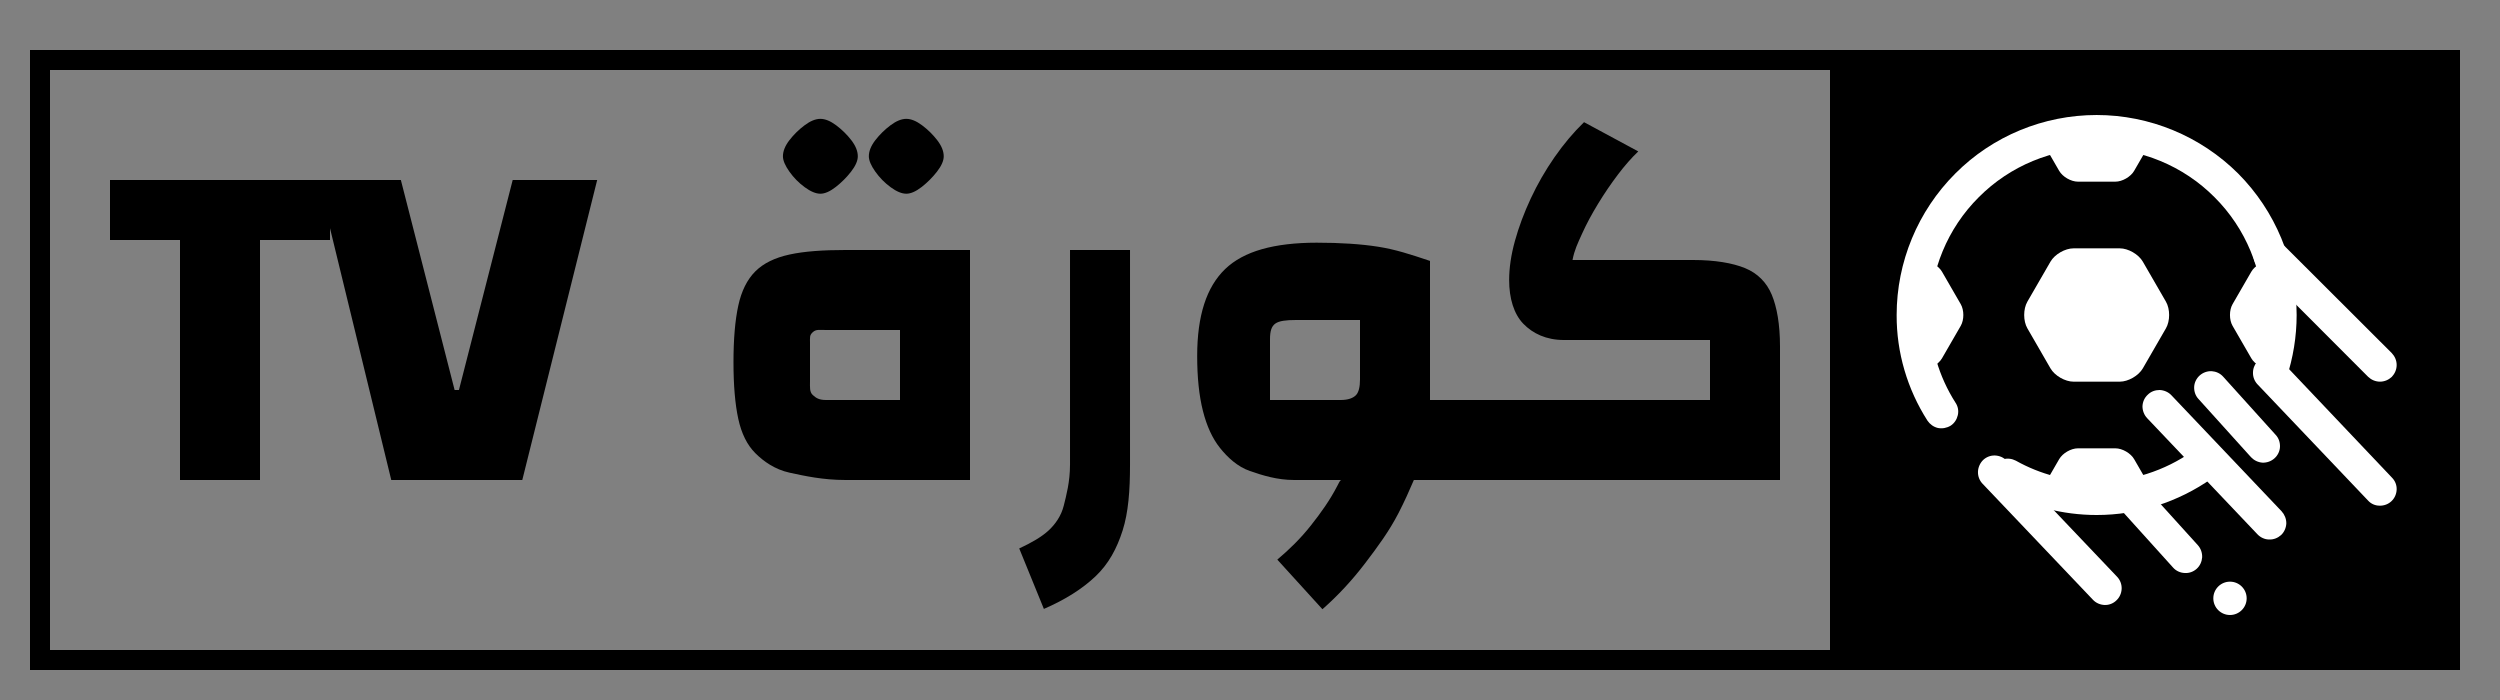 <?xml version="1.0" encoding="utf-8"?>
<!-- Generator: Adobe Illustrator 16.0.0, SVG Export Plug-In . SVG Version: 6.00 Build 0)  -->
<!DOCTYPE svg PUBLIC "-//W3C//DTD SVG 1.1//EN" "http://www.w3.org/Graphics/SVG/1.1/DTD/svg11.dtd">
<svg version="1.1" xmlns="http://www.w3.org/2000/svg" xmlns:xlink="http://www.w3.org/1999/xlink" x="0px" y="0px" width="250px"
	 height="70px" viewBox="0 0 250 70" enable-background="new 0 0 250 70" xml:space="preserve">
<rect x="0" y="0" width="250" height="70" fill="#808080" stroke="none"/>
<g id="texte">
	<rect x="4" y="6" fill="none" stroke="#000000" stroke-width="2" stroke-miterlimit="10" width="180" height="60"/>
	<rect x="184" y="5" width="62" height="62"/>
	<g>
		<polygon points="45.894,39 45.462,39 40.086,18 32.966,18 31.638,18 11,18 11,24 18,24 18,48 26,48 26,24 33,24 33,22.821 
			39.126,48 52.229,48 59.718,18 51.27,18 		"/>
		<path d="M80.476,18.724c0.592,0.432,1.111,0.648,1.561,0.648c0.447,0,0.96-0.224,1.535-0.672c0.576-0.448,1.088-0.96,1.536-1.536
			s0.672-1.088,0.672-1.536c0-0.512-0.216-1.048-0.647-1.608c-0.433-0.56-0.937-1.056-1.512-1.487
			c-0.576-0.433-1.104-0.648-1.584-0.648c-0.48,0-1.009,0.216-1.584,0.648c-0.576,0.432-1.08,0.928-1.513,1.487
			c-0.432,0.561-0.647,1.097-0.647,1.608c0,0.416,0.216,0.929,0.647,1.536C79.372,17.772,79.883,18.292,80.476,18.724z"/>
		<path d="M89.067,18.724c0.592,0.432,1.111,0.648,1.561,0.648c0.447,0,0.96-0.224,1.536-0.672c0.575-0.448,1.087-0.96,1.535-1.536
			s0.673-1.088,0.673-1.536c0-0.512-0.217-1.048-0.648-1.608c-0.432-0.56-0.936-1.056-1.512-1.487
			c-0.576-0.433-1.104-0.648-1.584-0.648c-0.48,0-1.008,0.216-1.584,0.648c-0.576,0.432-1.08,0.928-1.513,1.487
			c-0.432,0.561-0.647,1.097-0.647,1.608c0,0.416,0.216,0.929,0.647,1.536C87.964,17.772,88.476,18.292,89.067,18.724z"/>
		<path d="M78.964,25.45c-1.473,0.32-2.616,0.873-3.433,1.689c-0.815,0.815-1.384,1.953-1.703,3.424
			c-0.32,1.473-0.48,3.356-0.48,5.66s0.16,4.19,0.48,5.662c0.319,1.473,0.888,2.615,1.703,3.431c0.816,0.816,1.96,1.634,3.433,1.953
			c1.472,0.32,3.327,0.73,5.567,0.73H97V25H84.531C82.291,25,80.436,25.131,78.964,25.45z M90,40h-7.389
			c-0.704,0-0.998-0.193-1.333-0.498C80.942,39.198,81,38.716,81,38.14V34.3c0-0.576-0.058-0.777,0.278-1.082
			C81.614,32.914,81.907,33,82.611,33H90V40z"/>
		<path d="M107,46.492c0,1.695-0.371,3.055-0.625,4.079c-0.257,1.024-0.841,1.849-1.513,2.473s-1.692,1.224-2.94,1.8l2.466,6.048
			c2.144-0.929,3.856-2.016,5.168-3.264s2.131-2.776,2.707-4.584c0.576-1.809,0.738-3.992,0.738-6.552V25h-6V46.492z"/>
		<path d="M177.178,29.476c-0.512-1.231-1.419-2.149-2.667-2.662C173.263,26.303,171.508,26,169.3,26h-12.048
			c0.191-1,0.511-1.649,0.96-2.643c0.447-0.991,0.983-1.976,1.607-3c0.624-1.023,1.279-1.981,1.968-2.893s1.368-1.682,2.04-2.322
			l-5.424-2.925c-1.056,1.024-2.04,2.194-2.952,3.505c-0.912,1.313-1.704,2.689-2.376,4.129c-0.672,1.44-1.199,2.856-1.584,4.248
			c-0.384,1.393-0.576,2.697-0.576,3.913c0,1.824,0.473,3.387,1.416,4.362c0.944,0.977,2.296,1.626,4.057,1.626H171v6h-23.061h-1.92
			H143V26.092c-2-0.672-3.451-1.144-5.162-1.416c-1.713-0.271-3.802-0.408-6.169-0.408c-2.112,0-3.953,0.216-5.473,0.648
			c-1.521,0.432-2.756,1.097-3.684,1.992c-0.929,0.896-1.632,2.063-2.095,3.504c-0.465,1.439-0.699,3.168-0.699,5.184
			c0,2.145,0.19,3.977,0.575,5.496c0.384,1.521,0.95,2.753,1.703,3.696c0.751,0.944,1.751,1.882,2.999,2.313
			c1.247,0.433,2.719,0.898,4.416,0.898h4.729c-0.132,0-0.265,0.31-0.409,0.59c-0.736,1.424-1.616,2.659-2.64,3.955
			c-1.024,1.296-2.145,2.393-3.36,3.417l4.512,4.961c1.568-1.376,2.992-2.92,4.272-4.6c1.279-1.68,2.392-3.189,3.336-5.014
			c0.604-1.167,1.109-2.31,1.536-3.31h4.632h1.92H178V34.636C178,32.428,177.689,30.708,177.178,29.476z M127,40v-6.084
			c0-0.8,0.149-1.286,0.533-1.558c0.385-0.271,1.046-0.358,2.07-0.358H136v5.948c0,0.736-0.126,1.289-0.414,1.577
			S134.804,40,134.067,40H127z"/>
	</g>
</g>
<g id="logo">
	<g transform="matrix(0,-1,1,0,-0,32)">
		<path fill="#FFFFFF" d="M-16.95,215.167l1.41-0.815l1.623-0.937l0,0l0,0c0.599-0.345,1.084-1.185,1.084-1.875v-1.874v-1.875
			c0-0.69-0.485-1.53-1.084-1.875l-1.623-0.938l-1.41-0.814c-0.573,1.73-0.883,3.58-0.883,5.502
			C-17.833,211.587-17.523,213.438-16.95,215.167z"/>
		<path fill="#FFFFFF" d="M-4.914,192.188v0.137c0,0.689,0.485,1.529,1.084,1.875l1.623,0.937l1.624,0.938
			c0.598,0.345,1.567,0.345,2.166,0l1.623-0.938L4.83,194.2l0,0c0.598-0.346,1.083-1.186,1.083-1.875v-0.137
			c-1.705-0.555-3.525-0.855-5.413-0.855C-1.388,191.332-3.208,191.633-4.914,192.188z"/>
		<path fill="#FFFFFF" d="M5.833,214.284l-2,1.155l-2,1.155c-0.736,0.425-1.93,0.425-2.666,0l-2-1.155l-2.001-1.155
			c-0.736-0.425-1.333-1.459-1.333-2.309v-2.309v-2.311c0-0.849,0.597-1.883,1.333-2.309l2.001-1.154l2-1.155
			c0.736-0.425,1.93-0.425,2.666,0l2,1.155l2,1.154c0.736,0.426,1.333,1.46,1.333,2.309v2.311v2.309
			C7.166,212.825,6.57,213.859,5.833,214.284L5.833,214.284L5.833,214.284L5.833,214.284L5.833,214.284z"/>
		<path fill="#FFFFFF" d="M-13.116,219.265c0.25,0.367,0.35,0.817,0.283,1.25c-0.084,0.434-0.316,0.817-0.684,1.084
			c-0.366,0.25-0.816,0.35-1.25,0.283c-0.434-0.083-0.816-0.333-1.066-0.684c-2.384-3.383-3.667-7.399-3.667-11.532
			c0-3.4,0.867-6.734,2.517-9.7c0.217-0.384,0.566-0.684,1-0.8c0.417-0.117,0.867-0.066,1.267,0.149
			c0.384,0.217,0.667,0.567,0.783,1c0.134,0.417,0.067,0.884-0.133,1.267c-1.384,2.467-2.101,5.25-2.101,8.084
			C-16.167,213.099-15.099,216.465-13.116,219.265z"/>
		<path fill="#FFFFFF" d="M-8.266,195.549c-0.367,0.25-0.817,0.334-1.25,0.233c-0.434-0.1-0.817-0.35-1.051-0.716
			c-0.232-0.384-0.315-0.834-0.232-1.268c0.1-0.434,0.366-0.8,0.732-1.05c3.15-2.017,6.817-3.1,10.567-3.083
			c5.3,0,10.399,2.117,14.149,5.866c3.75,3.733,5.85,8.833,5.85,14.134c0,5.299-2.116,10.399-5.85,14.148
			c-3.75,3.733-8.85,5.851-14.149,5.851c-2.15,0-4.283-0.351-6.317-1.017c-0.416-0.15-0.767-0.45-0.966-0.834
			c-0.2-0.399-0.233-0.866-0.084-1.283c0.134-0.416,0.434-0.767,0.834-0.967c0.399-0.183,0.85-0.217,1.267-0.083
			c1.7,0.566,3.483,0.85,5.267,0.85c4.416,0,8.666-1.75,11.783-4.883c3.133-3.116,4.883-7.366,4.883-11.782
			c0-4.417-1.75-8.667-4.883-11.783c-3.117-3.134-7.367-4.884-11.783-4.884C-2.616,192.983-5.65,193.883-8.266,195.549z"/>
		<path fill="#FFFFFF" d="M5.913,227.144L5.913,227.144v-0.137c0-0.69-0.485-1.53-1.083-1.875l-1.624-0.938l-1.623-0.938
			c-0.599-0.345-1.568-0.345-2.166,0l-1.624,0.938l-1.623,0.938c-0.599,0.345-1.084,1.185-1.084,1.875v0.137
			c1.706,0.555,3.525,0.854,5.414,0.854C2.388,227.998,4.208,227.699,5.913,227.144z"/>
		<path fill="#FFFFFF" d="M17.95,204.164L17.95,204.164l-1.41,0.814l-1.623,0.938c-0.599,0.345-1.083,1.185-1.083,1.875v1.875v1.874
			c0,0.69,0.484,1.53,1.083,1.875l1.623,0.938l1.41,0.813c0.573-1.729,0.884-3.58,0.884-5.501
			C18.833,207.744,18.523,205.895,17.95,204.164z"/>
		<path fill="#FFFFFF" d="M-15.766,239.199c-0.316,0.316-0.75,0.483-1.184,0.467c-0.449-0.017-0.866-0.2-1.166-0.517
			c-0.301-0.317-0.467-0.75-0.45-1.2c0-0.434,0.184-0.851,0.517-1.15l11.616-11.05c0.316-0.3,0.75-0.467,1.184-0.45
			c0.45,0,0.867,0.2,1.167,0.517c0.3,0.317,0.467,0.75,0.467,1.184c-0.018,0.45-0.2,0.867-0.518,1.167L-15.766,239.199z"/>
		<path fill="#FFFFFF" d="M-5.683,236.815l11-10.983c0.316-0.316,0.733-0.5,1.184-0.5c0.433,0,0.866,0.184,1.166,0.5
			c0.317,0.301,0.5,0.733,0.5,1.167c0,0.45-0.183,0.867-0.5,1.184l-10.982,11c-0.317,0.3-0.733,0.483-1.184,0.483
			s-0.867-0.184-1.184-0.483c-0.3-0.317-0.483-0.733-0.483-1.184S-5.983,237.131-5.683,236.815z"/>
		<path fill="#FFFFFF" d="M-19.133,228.165c-0.334,0.3-0.75,0.467-1.2,0.467c-0.434-0.017-0.867-0.2-1.167-0.517
			c-0.3-0.334-0.467-0.75-0.45-1.2c0-0.434,0.2-0.867,0.518-1.167l11.615-11.033c0.317-0.3,0.75-0.467,1.184-0.467
			c0.45,0.018,0.867,0.201,1.167,0.534C-7.15,215.099-7,215.515-7,215.965c-0.017,0.434-0.2,0.867-0.517,1.167L-19.133,228.165z"/>
		<path fill="#FFFFFF" d="M-11.483,227.565c-0.316,0.301-0.75,0.45-1.2,0.434c-0.433-0.017-0.85-0.217-1.149-0.55
			s-0.45-0.767-0.434-1.2c0.033-0.45,0.233-0.85,0.55-1.15l5.816-5.249c0.316-0.3,0.75-0.45,1.2-0.434
			c0.434,0.017,0.85,0.217,1.15,0.55c0.3,0.334,0.449,0.767,0.433,1.2c-0.033,0.45-0.217,0.85-0.55,1.15L-11.483,227.565z"/>
		<path fill="#FFFFFF" d="M-22.516,219.783c-0.333,0.3-0.767,0.449-1.217,0.433c-0.433-0.033-0.85-0.217-1.149-0.55
			s-0.45-0.767-0.417-1.2c0.017-0.45,0.217-0.866,0.533-1.149l5.816-5.25c0.334-0.3,0.767-0.45,1.2-0.434
			c0.45,0.017,0.851,0.217,1.15,0.55c0.3,0.316,0.45,0.75,0.433,1.2c-0.017,0.434-0.216,0.851-0.55,1.149L-22.516,219.783z"/>
		<path fill="#FFFFFF" d="M-25.682,211.715c-0.317,0.301-0.75,0.467-1.2,0.45c-0.434-0.017-0.85-0.2-1.15-0.517
			c-0.316-0.316-0.482-0.75-0.466-1.184c0.017-0.449,0.199-0.866,0.517-1.166l11.616-11.05c0.316-0.3,0.75-0.467,1.199-0.45
			c0.434,0.017,0.851,0.2,1.167,0.517c0.3,0.317,0.467,0.75,0.45,1.184c-0.017,0.45-0.2,0.866-0.517,1.167L-25.682,211.715z"/>
		<circle vector-effect="non-scaling-stroke" fill="#FFFFFF" cx="-27.833" cy="222.999" r="1.667"/>
	</g>
	<g>
	</g>
	<g>
	</g>
	<g>
	</g>
	<g>
	</g>
	<g>
	</g>
	<g>
	</g>
	<g>
	</g>
	<g>
	</g>
	<g>
	</g>
	<g>
	</g>
	<g>
	</g>
	<g>
	</g>
	<g>
	</g>
	<g>
	</g>
	<g>
	</g>
</g>
</svg>
